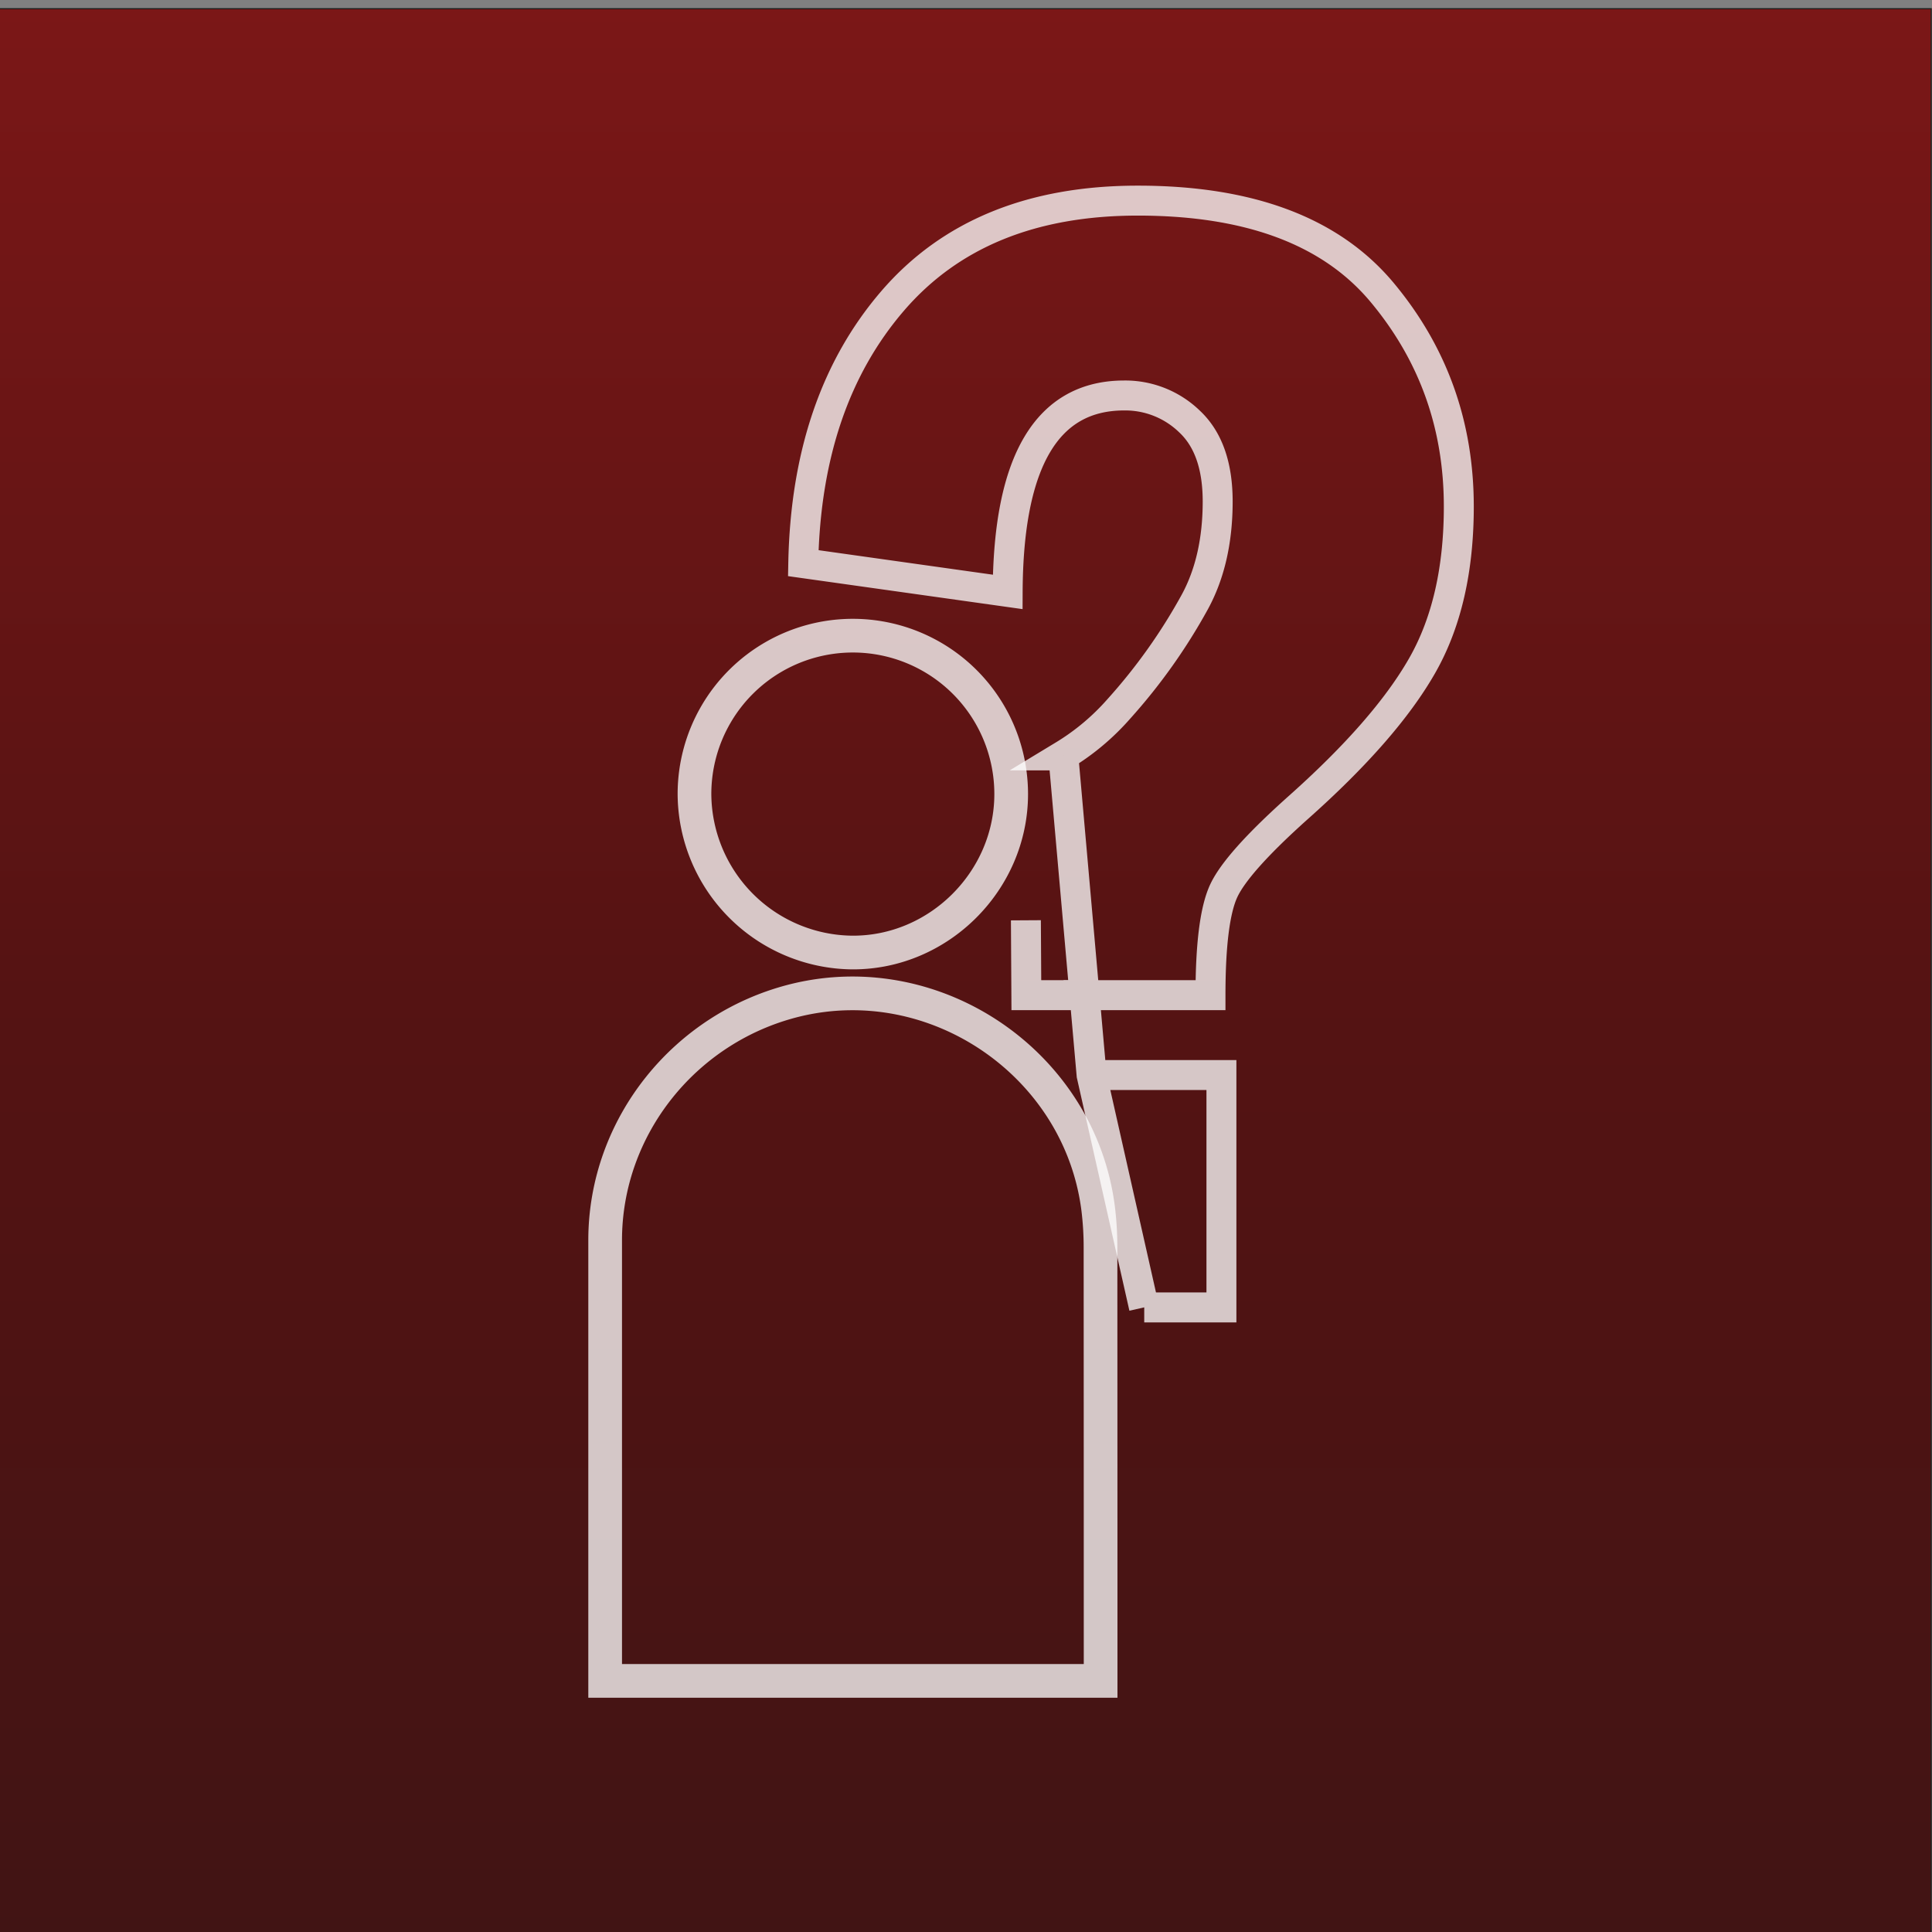 <svg id="Layer_1" data-name="Layer 1" xmlns="http://www.w3.org/2000/svg" xmlns:xlink="http://www.w3.org/1999/xlink" viewBox="0 0 516.08 516.08"><rect x="0" y="0" width="516.08" height="516.08" fill="#808080" stroke="none"/><defs><style>.cls-1{stroke:#1d1d1b;stroke-width:0.29px;fill:url(#linear-gradient);}.cls-1,.cls-3,.cls-4{stroke-miterlimit:10;}.cls-2{opacity:0.76;}.cls-3,.cls-4{fill:none;stroke:#fff;}.cls-3{stroke-width:9px;}.cls-4{stroke-width:8px;}</style><linearGradient id="linear-gradient" x1="257.83" y1="2.33" x2="257.83" y2="518.41" gradientUnits="userSpaceOnUse"><stop offset="0" stop-color="#7b1717"/><stop offset="0.51" stop-color="#551313"/><stop offset="1" stop-color="#411414"/></linearGradient></defs><rect class="cls-1" x="-0.21" y="2.33" width="516.08" height="516.08"/><g class="cls-2"><path class="cls-3" d="M161.65,449q0-58.84,0-117.7c0-30.42,21.42-57,51.09-64.17,37.46-9,75.67,17.21,80.59,55.62a84.2,84.2,0,0,1,.64,10.53Q294,391.17,294,449Z"/><path class="cls-3" d="M185.51,212a42.3,42.3,0,0,1,84.6.2c-.05,23.12-19.34,42.34-42.42,42.24A42.56,42.56,0,0,1,185.51,212Z"/></g><g class="cls-2"><path class="cls-4" d="M285.65,265.78h-1.54m-.06-64a63.34,63.34,0,0,0,14.86-12.47,151.77,151.77,0,0,0,20.28-28.57q6.07-11.19,6.08-26.76,0-14.3-7.47-21.34a24.69,24.69,0,0,0-17.49-7q-30.93,0-31.14,52.47l-54.6-7.68q.84-43.3,23.89-70.07t65.48-26.77q44.79,0,65.26,24.53t20.48,57.16q0,25.39-9.81,42.56t-33.06,37.86Q330.39,230.38,326.87,238t-3.52,27.83H274.16l-.12-20m10-44,7.55,85.34,14,62.07h0m-10.74-62.07h31.42v62.07H305.65"/></g></svg>